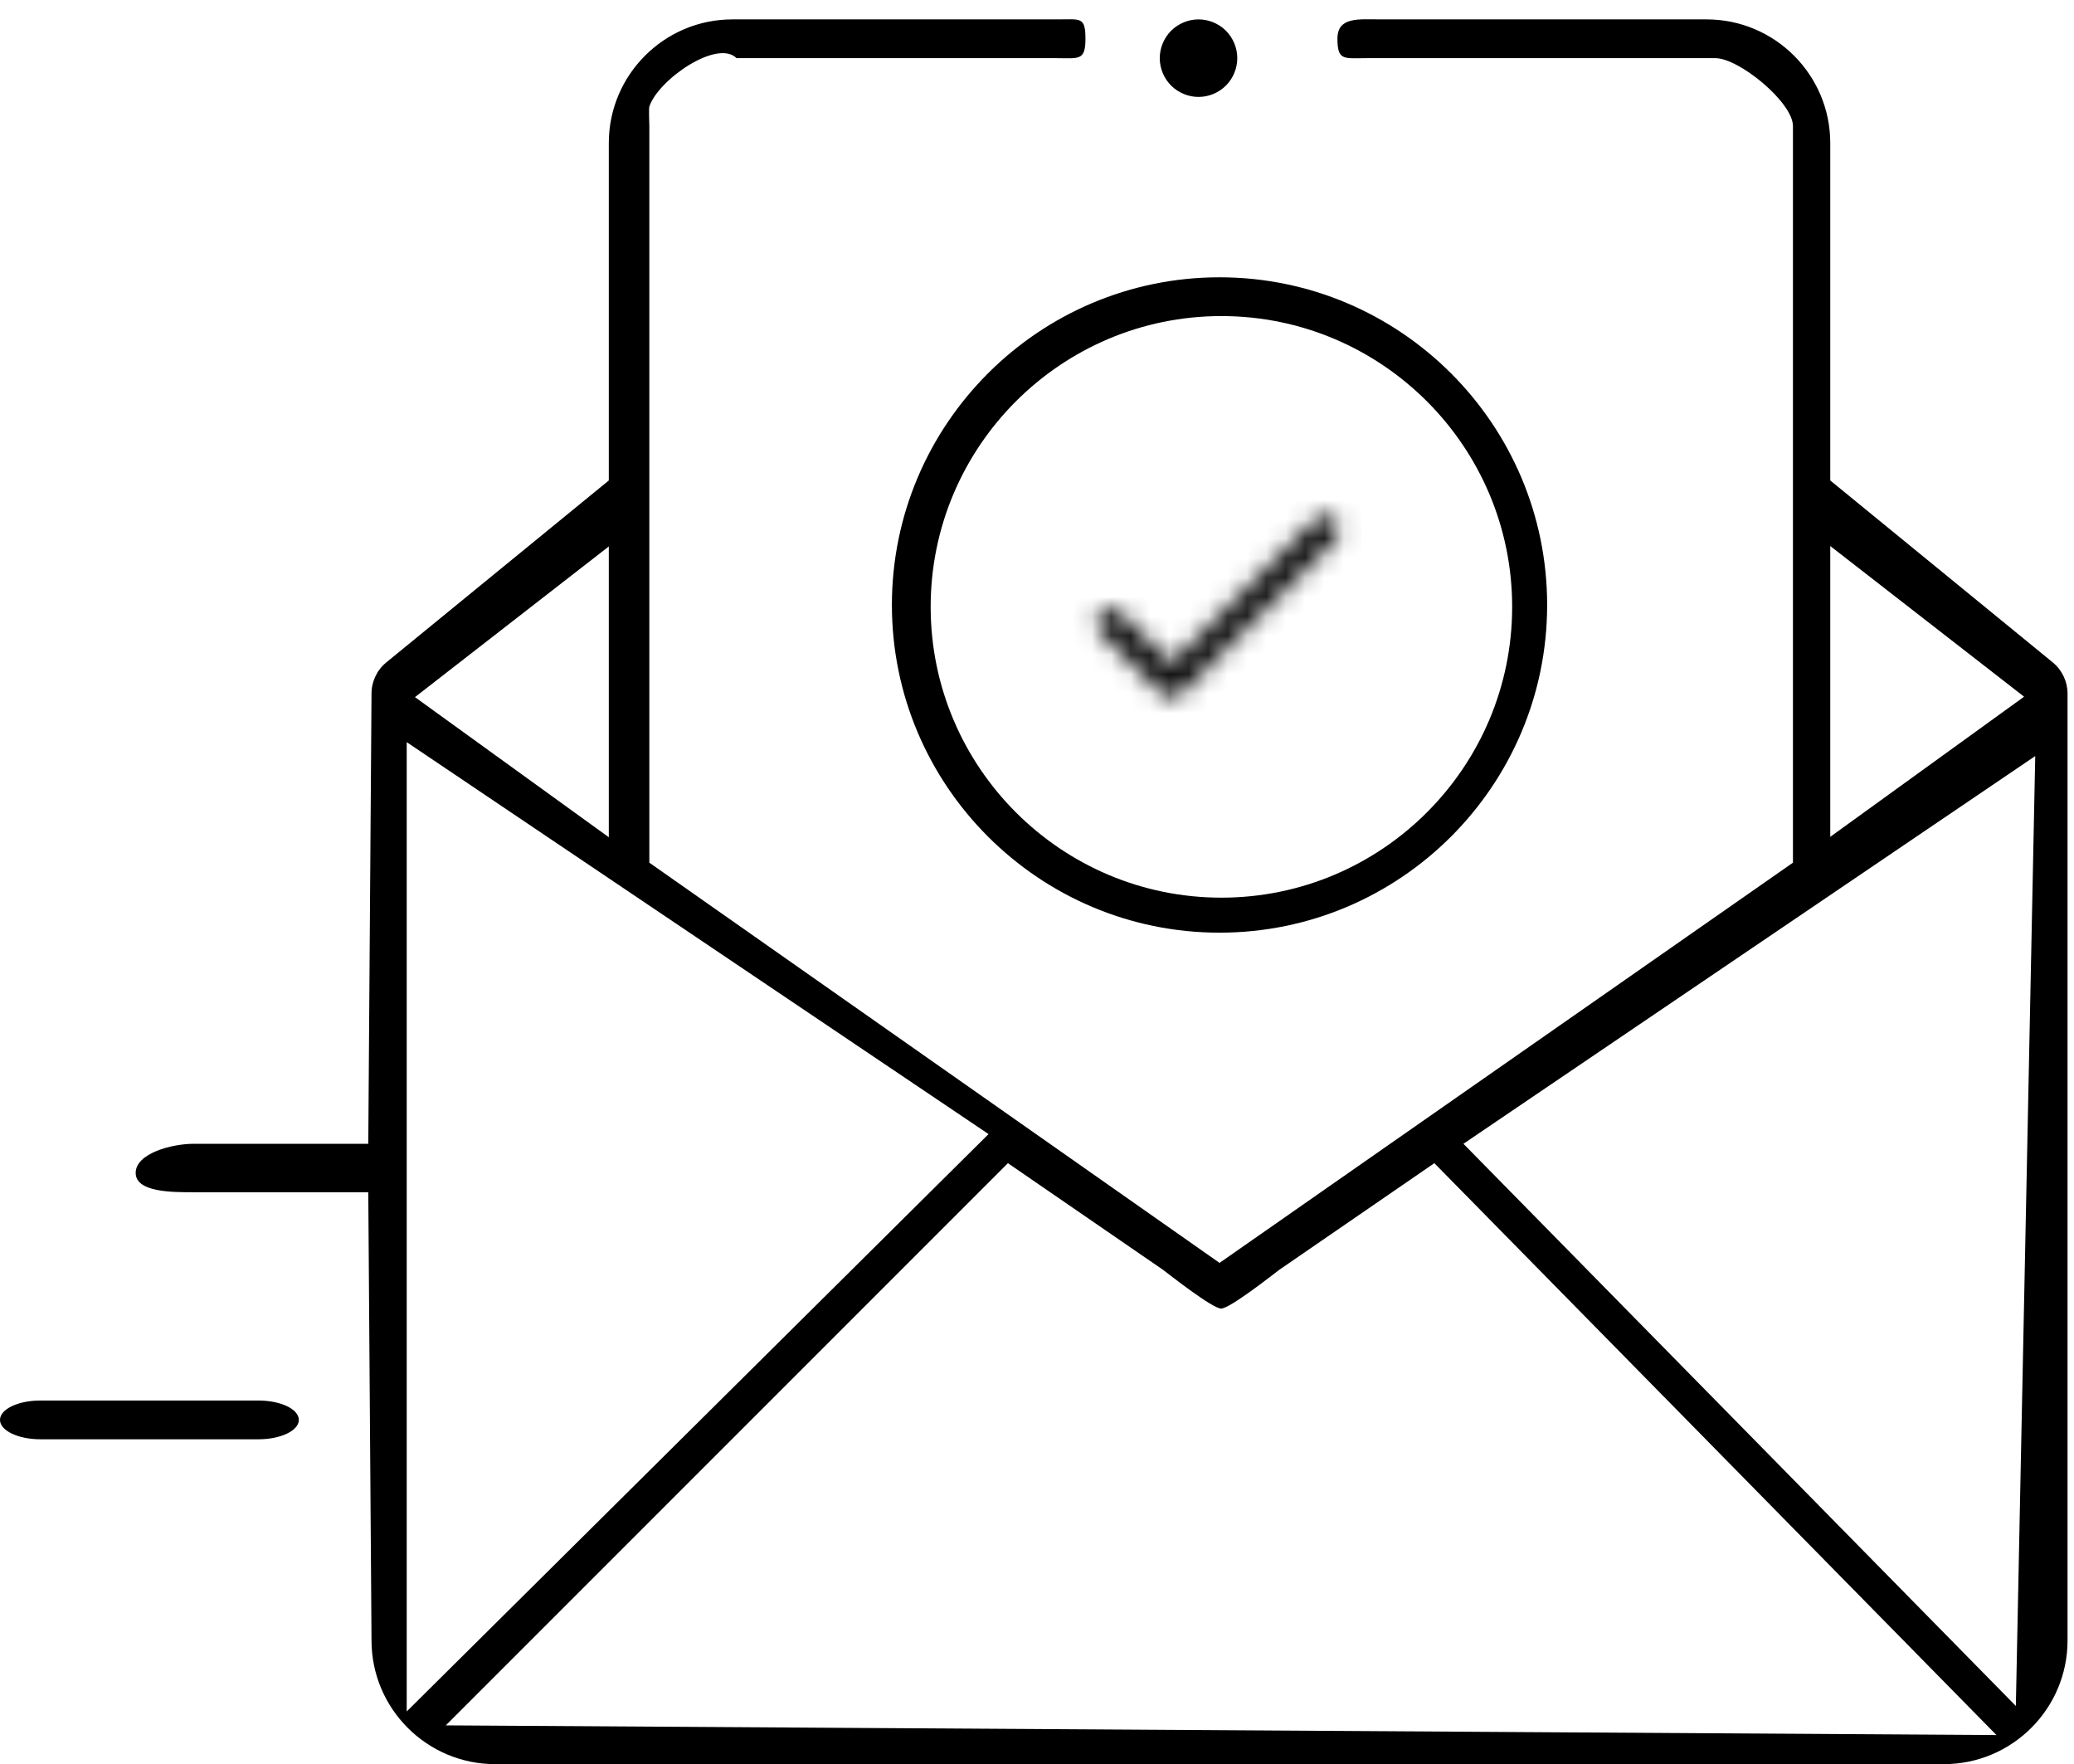 <?xml version="1.0" encoding="UTF-8"?>
<svg width="107px" height="91px" viewBox="0 0 107 91" version="1.1" xmlns="http://www.w3.org/2000/svg" xmlns:xlink="http://www.w3.org/1999/xlink">
    <title>Group 12</title>
    <defs>
        <path d="M4.6,7.929 L1.975,5.304 C1.836,5.163 1.647,5.084 1.45,5.084 C1.253,5.084 1.064,5.163 0.925,5.304 C0.632,5.596 0.632,6.061 0.925,6.354 L4.067,9.496 C4.36,9.789 4.832,9.789 5.125,9.496 L13.075,1.554 C13.367,1.261 13.367,0.796 13.075,0.504 C12.936,0.363 12.747,0.284 12.55,0.284 C12.353,0.284 12.164,0.363 12.025,0.504 L4.6,7.929 Z" id="path-1"></path>
    </defs>
    <g id="V3-Custom-Reporting-Release-1" stroke="none" stroke-width="1" fill="none" fill-rule="evenodd">
        <g id="No-Option-Selected" transform="translate(-829, -408)">
            <g id="Group-8-Copy" transform="translate(775, 350)">
                <g id="Group-2">
                    <g id="Group-12" transform="translate(54, 58)">
                        <g id="confirmation" fill="#000000" fill-rule="nonzero">
                            <path d="M105.902,34.167 L94.425,24.784 L94.425,7.379 C94.425,3.861 91.563,1 88.045,1 L71.25,1 C70.099,1 69,0.849 69,2 C69,3.151 69.349,3 70.5,3 L88.5,3 C89.72,3 92.5,5.281 92.5,6.5 L92.5,44.5 L62.917,65.144 L33.5,44.5 L33.5,26 C33.5,26 33.5,23.501 33.5,23.5 L33.5,6.5 C33.5,6.411 33.465,5.608 33.5,5.5 C33.944,4.122 37,2 38,3 L54.5,3 C55.651,3 56,3.151 56,2 C56,0.849 55.734,1 54.583,1 L37.788,1 C34.27,1 31.409,3.861 31.409,7.379 L31.409,24.784 L19.932,34.167 C19.447,34.563 19.167,35.155 19.167,35.78 L19,59 L10,59 C8.849,59 7,59.5 7,60.5 C7,61.5 8.849,61.5 10,61.5 L19,61.5 L19.167,84.621 C19.167,88.139 22.028,91 25.545,91 L100.288,91 C103.805,91 106.667,88.139 106.667,84.621 L106.667,35.78 C106.667,35.155 106.386,34.563 105.902,34.167 Z M104,88 L75.5,59 L105,39 L104,88 Z M94.425,28.166 L104.425,35.938 L94.425,43.166 L94.425,28.166 Z M63,67.5 C63.444,67.5 65.627,65.783 66,65.5 L74,60 L103,89.5 L23,89 L52,60 L60,65.5 C60.372,65.783 62.556,67.5 63,67.5 Z M20.983,38.283 L51,58.5 L20.983,88.283 L20.983,38.283 Z M31.409,43.188 L21.409,35.96 L31.409,28.188 L31.409,43.188 Z" id="Shape"></path>
                            <path d="M13.333,72.243 L2.083,72.243 C0.933,72.243 0,72.69 0,73.243 C0,73.795 0.933,74.243 2.083,74.243 L13.333,74.243 C14.484,74.243 15.417,73.795 15.417,73.243 C15.417,72.69 14.484,72.243 13.333,72.243 Z" id="Path"></path>
                            <path d="M61.833,5 C62.359,5 62.876,4.786 63.247,4.414 C63.619,4.042 63.833,3.526 63.833,3 C63.833,2.474 63.619,1.958 63.247,1.586 C62.876,1.214 62.359,1 61.833,1 C61.308,1 60.791,1.214 60.419,1.586 C60.047,1.958 59.833,2.474 59.833,3 C59.833,3.526 60.047,4.042 60.419,4.414 C60.791,4.786 61.308,5 61.833,5 Z" id="Path"></path>
                            <path d="M46.014,31.207 C46.014,40.527 53.596,48.11 62.917,48.11 C72.237,48.11 79.819,40.527 79.819,31.207 C79.819,21.886 72.237,14.304 62.917,14.304 C53.596,14.304 46.014,21.886 46.014,31.207 Z M78.014,31.304 C78.014,39.575 71.286,46.304 63.014,46.304 C54.742,46.304 48.014,39.575 48.014,31.304 C48.014,23.032 54.742,16.304 63.014,16.304 C71.286,16.304 78.014,23.033 78.014,31.304 Z" id="Shape"></path>
                        </g>
                        <g id="Icon-/-Done-/-Rounded" transform="translate(55.833, 26.283)">
                            <mask id="mask-2" fill="white">
                                <use xlink:href="#path-1"></use>
                            </mask>
                            <g id="icon/action/done_24px" fill-rule="nonzero"></g>
                            <g id="↳-Icon-Color" mask="url(#mask-2)" fill="#000000" fill-opacity="0.928">
                                <g transform="translate(-2, -4)" id="Rectangle">
                                    <rect x="0" y="0" width="18" height="18"></rect>
                                </g>
                            </g>
                        </g>
                    </g>
                </g>
            </g>
        </g>
    </g>
</svg>